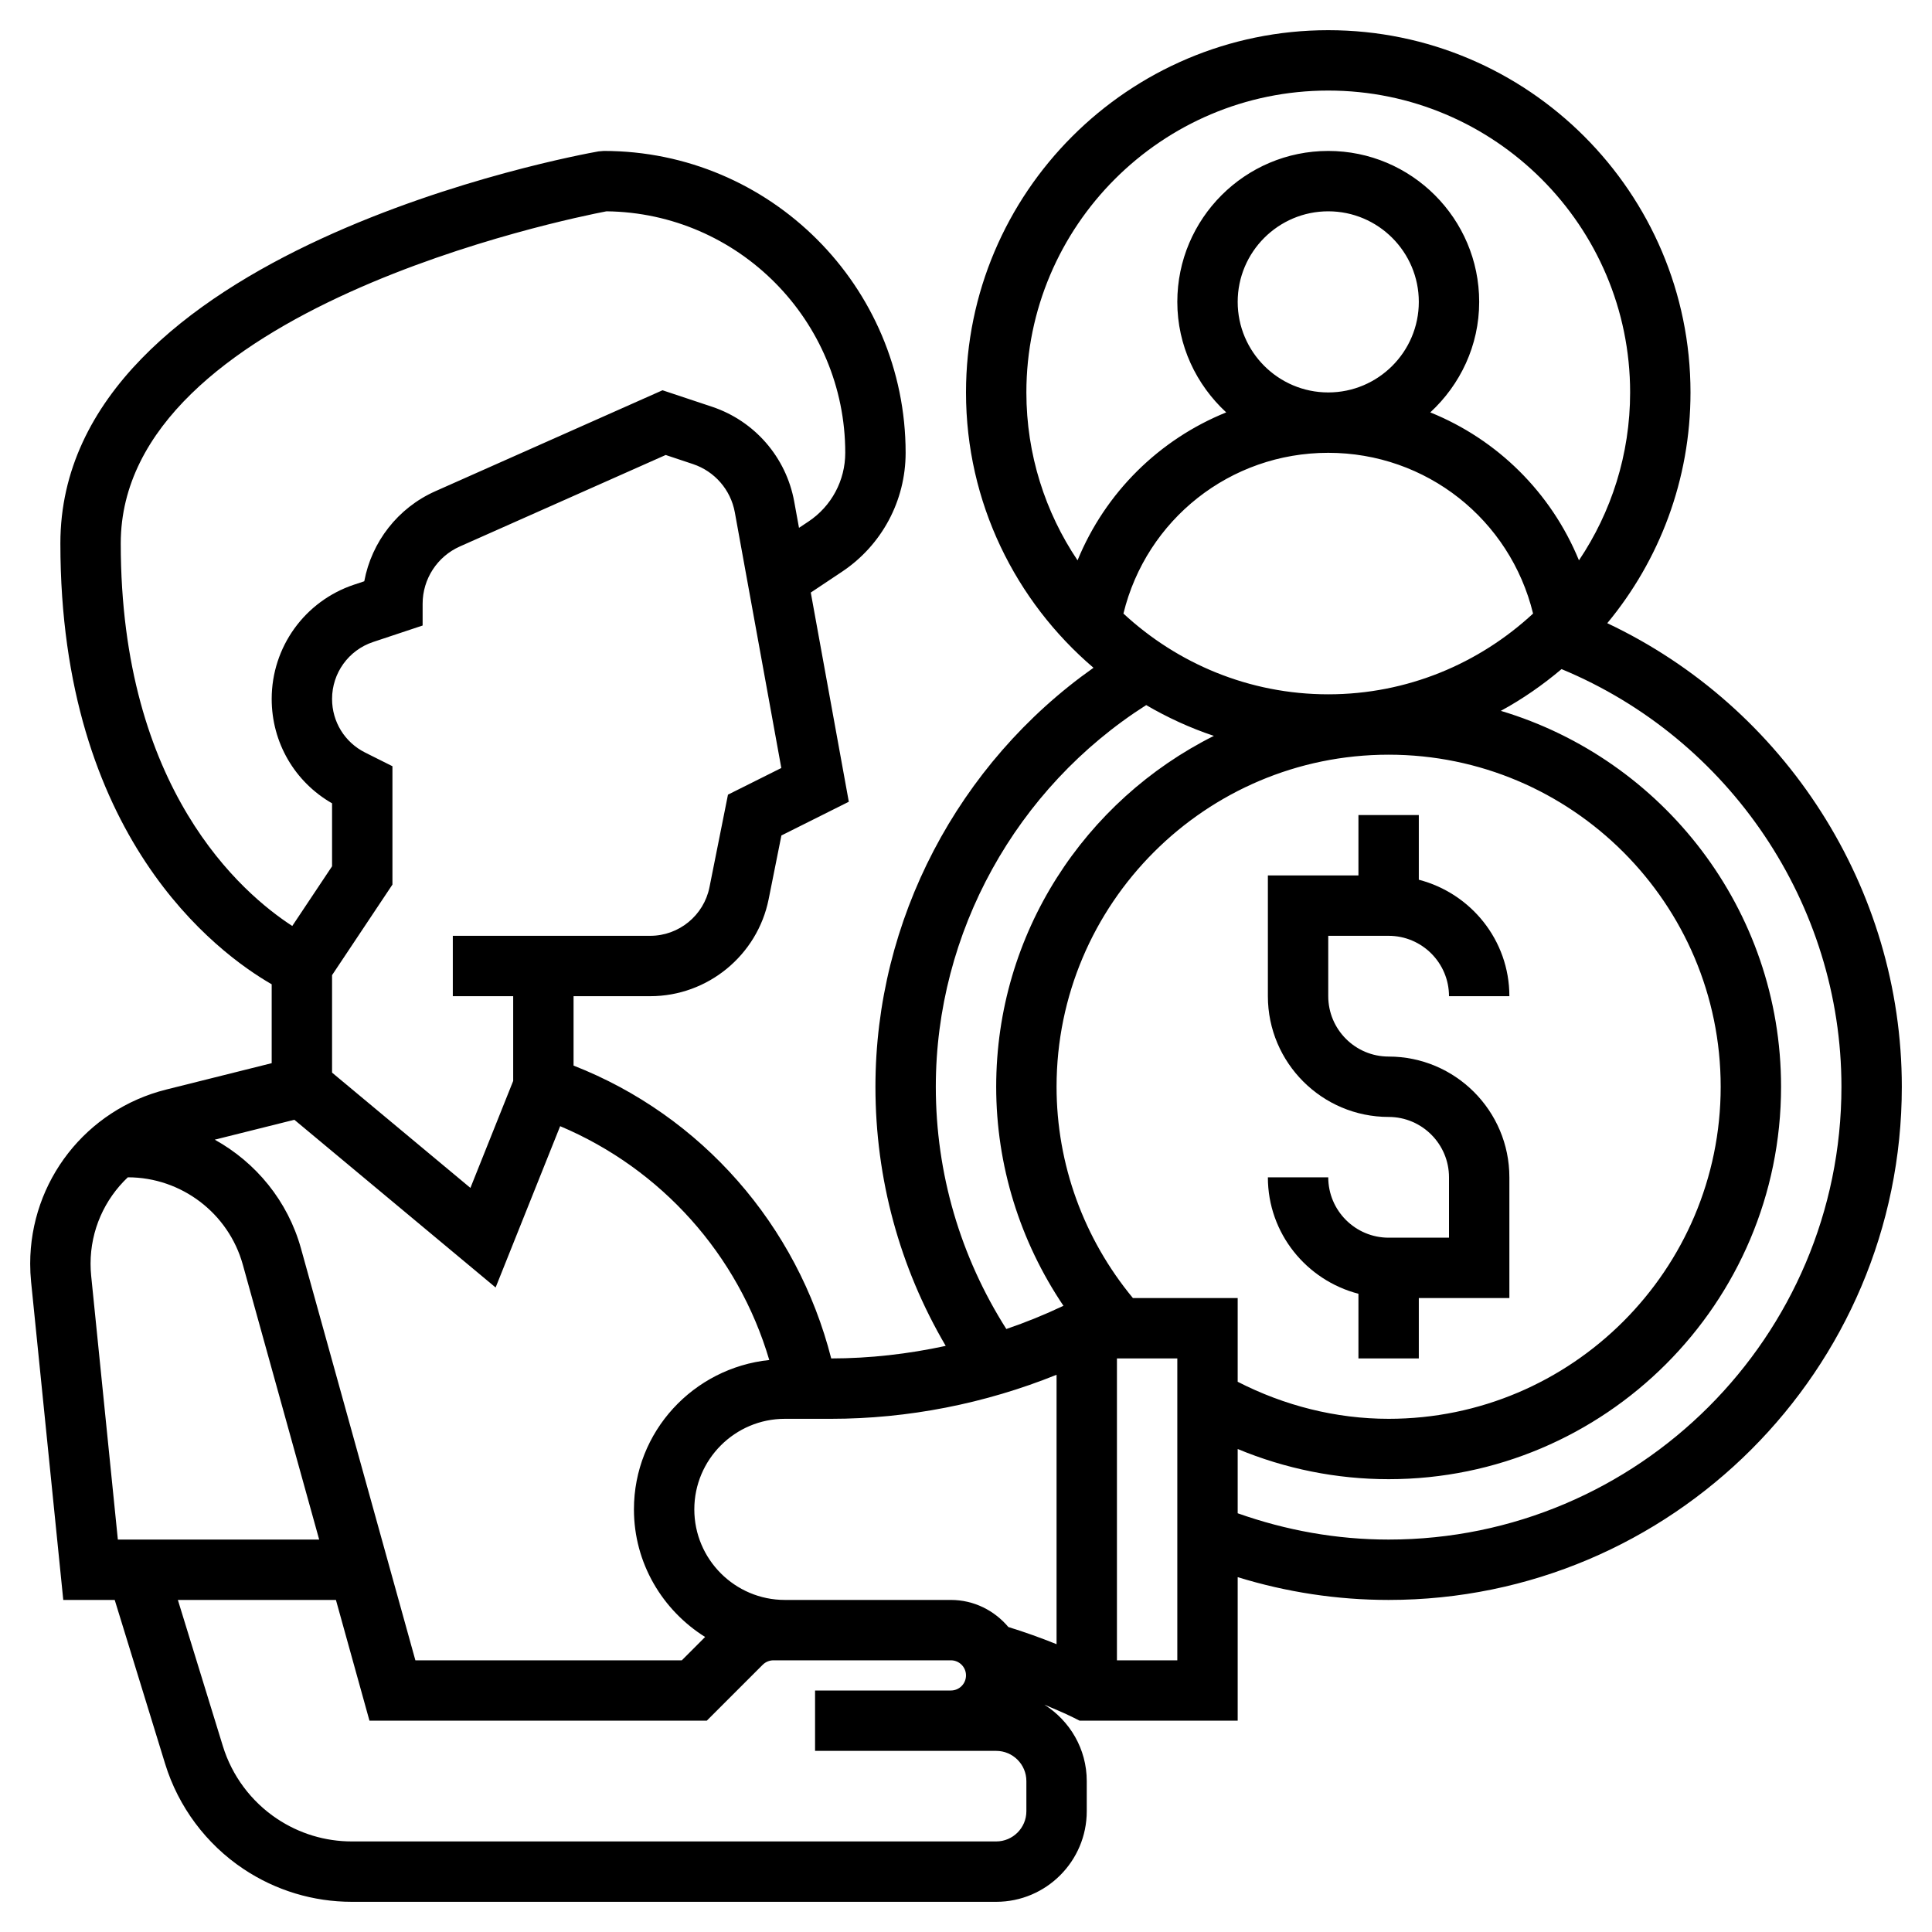 <svg id="Layer_5" enable-background="new 0 0 64 64" height="512" viewBox="0 0 64 64" width="512" xmlns="http://www.w3.org/2000/svg"><g><path d="m46 41c-1.103 0-2-.897-2-2h-2c0 1.858 1.28 3.411 3 3.858v2.142h2v-2h3v-4c0-2.206-1.794-4-4-4-1.103 0-2-.897-2-2v-2h2c1.103 0 2 .897 2 2h2c0-1.858-1.28-3.411-3-3.858v-2.142h-2v2h-3v4c0 2.206 1.794 4 4 4 1.103 0 2 .897 2 2v2z"/><path d="m53.243 20.644c1.721-2.078 2.757-4.742 2.757-7.644 0-6.617-5.383-12-12-12s-12 5.383-12 12c0 3.65 1.643 6.918 4.223 9.121-4.486 3.168-7.223 8.357-7.223 13.879 0 3.049.803 5.987 2.328 8.584-1.246.27-2.519.415-3.793.416-1.124-4.411-4.29-8.039-8.535-9.701v-2.299h2.541c1.9 0 3.549-1.352 3.922-3.215l.422-2.109 2.233-1.117-1.26-6.93 1.032-.688c1.321-.88 2.11-2.353 2.11-3.941 0-5.514-4.486-10-10-10l-.174.015c-.728.129-17.826 3.258-17.826 12.985 0 9.719 5.187 13.561 7 14.606v2.613l-3.495.874c-2.652.663-4.505 3.036-4.505 5.77 0 .199.01.399.03.598l1.066 10.539h1.704l1.671 5.431c.437 1.42 1.359 2.657 2.596 3.482 1.067.711 2.308 1.087 3.59 1.087h21.343c1.654 0 3-1.346 3-3v-1c0-1.067-.563-1.999-1.404-2.531.321.138.645.269.957.425l.211.106h5.236v-4.755c1.613.497 3.288.755 5 .755 9.374 0 17-7.626 17-17 0-6.58-3.867-12.573-9.757-15.356zm-15.714 22.356c-1.628-1.969-2.529-4.433-2.529-7 0-6.065 4.935-11 11-11s11 4.935 11 11-4.935 11-11 11c-1.749 0-3.458-.437-5-1.227v-2.773zm-4.126 10.897c-.459-.544-1.137-.897-1.903-.897h-3.972-1.528c-1.654 0-3-1.346-3-3s1.346-3 3-3h1.528c2.552 0 5.105-.504 7.472-1.459v8.925c-.525-.212-1.057-.402-1.597-.569zm10.597-30.897c-2.62 0-5-1.021-6.785-2.675.76-3.114 3.534-5.325 6.785-5.325s6.025 2.211 6.785 5.325c-1.785 1.654-4.165 2.675-6.785 2.675zm-3-13c0-1.654 1.346-3 3-3s3 1.346 3 3-1.346 3-3 3-3-1.346-3-3zm3-7c5.514 0 10 4.486 10 10 0 2.057-.626 3.971-1.695 5.562-.923-2.25-2.708-4.005-4.925-4.901.989-.914 1.62-2.211 1.62-3.661 0-2.757-2.243-5-5-5s-5 2.243-5 5c0 1.45.631 2.747 1.62 3.661-2.217.896-4.002 2.651-4.925 4.901-1.069-1.591-1.695-3.505-1.695-5.562 0-5.514 4.486-10 10-10zm-13 33c0-5.11 2.659-9.898 6.969-12.643.706.413 1.454.757 2.242 1.02-4.267 2.134-7.211 6.536-7.211 11.623 0 2.606.789 5.122 2.228 7.256-.615.292-1.247.549-1.892.769-1.524-2.399-2.336-5.155-2.336-8.025zm-5.517 9.052c-2.512.263-4.483 2.368-4.483 4.948 0 1.785.948 3.343 2.358 4.227l-.772.773h-8.826l-3.79-13.644c-.436-1.572-1.493-2.847-2.856-3.603l2.637-.659 6.667 5.556 2.138-5.344c3.356 1.417 5.898 4.26 6.927 7.746zm-1.368-18.728-.613 3.068c-.187.932-1.011 1.608-1.961 1.608h-6.541v2h2v2.807l-1.417 3.544-4.583-3.819v-3.229l2-3v-3.921l-.901-.451c-.678-.338-1.099-1.02-1.099-1.778 0-.857.546-1.615 1.359-1.886l1.641-.546v-.721c0-.82.484-1.565 1.234-1.898l6.818-3.03.903.301c.72.24 1.251.853 1.387 1.599l1.54 8.469zm-20.115-8.324c0-7.753 14.827-10.758 16.09-11 4.37.049 7.91 3.619 7.91 8 0 .917-.456 1.769-1.219 2.277l-.313.208-.159-.872c-.267-1.465-1.31-2.667-2.722-3.139l-1.64-.546-7.527 3.345c-1.24.551-2.11 1.678-2.353 2.982l-.342.114c-1.629.545-2.725 2.065-2.725 3.784 0 1.443.761 2.748 2 3.458v2.086l-1.318 1.977c-1.662-1.077-5.682-4.52-5.682-12.674zm-1 23.863c0-1.115.467-2.137 1.234-2.863h.005c1.767 0 3.331 1.189 3.804 2.891l2.53 9.109h-6.669l-.884-8.739c-.013-.132-.02-.265-.02-.398zm31 18.137c0 .551-.449 1-1 1h-21.343c-.886 0-1.743-.26-2.48-.751-.855-.57-1.492-1.424-1.794-2.406l-1.491-4.843h5.236l1.111 4h11.174l1.854-1.854c.094-.093.223-.146.354-.146h.379 1.528 3.972c.276 0 .5.224.5.5s-.224.5-.5.5h-4.5v2h4.5 1.5c.551 0 1 .449 1 1zm5-5h-2v-10h2zm7-4c-1.722 0-3.398-.304-5-.871v-2.129c1.576.656 3.276 1 5 1 7.168 0 13-5.832 13-13 0-5.876-3.921-10.848-9.283-12.452.719-.391 1.39-.858 2.011-1.383 5.567 2.309 9.272 7.789 9.272 13.835 0 8.271-6.729 15-15 15z"/></g></svg>
